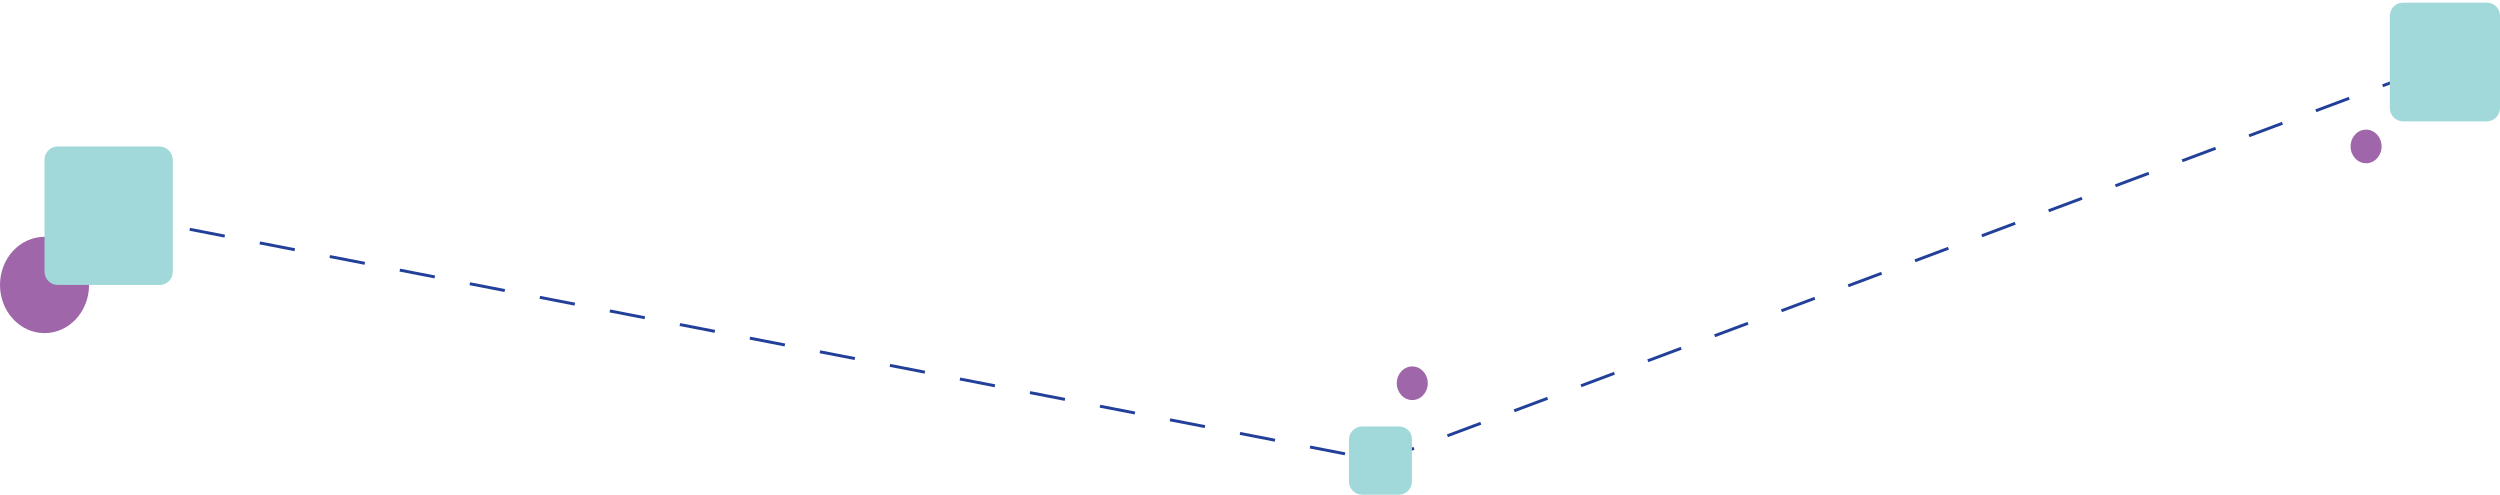 <?xml version="1.0" encoding="utf-8"?>
<!-- Generator: Adobe Illustrator 23.0.1, SVG Export Plug-In . SVG Version: 6.00 Build 0)  -->
<svg version="1.1" id="Layer_1" xmlns="http://www.w3.org/2000/svg" xmlns:xlink="http://www.w3.org/1999/xlink" x="0px" y="0px"
	 viewBox="0 0 758 150" style="enable-background:new 0 0 758 150;" xml:space="preserve">
<style type="text/css">
	.st0{fill:#9F66A9;}
	.st1{fill:none;stroke:#224099;stroke-width:0.901;stroke-miterlimit:10;stroke-dasharray:10.813;}
	.st2{fill:#A1D8D9;}
</style>
<g>
	<ellipse class="st0" cx="717.4" cy="44.4" rx="4.7" ry="5.1"/>
	<ellipse class="st0" cx="428.2" cy="116.2" rx="4.7" ry="5.1"/>
	<ellipse class="st0" cx="13.5" cy="86.4" rx="13.5" ry="14.6"/>
	<line class="st1" x1="36.3" y1="65.4" x2="418.6" y2="139.7"/>
	<path class="st2" d="M48.3,44.4H17.5c-2.2,0-4,1.8-4,4v34c0,2.2,1.8,4,4,4h30.9c2.2,0,4-1.8,4-4v-34C52.3,46.2,50.5,44.4,48.3,44.4
		z"/>
	<line class="st1" x1="418.6" y1="139.7" x2="741.4" y2="18.9"/>
	<path class="st2" d="M424.2,129.3H413c-2.2,0-4,1.8-4,4V146c0,2.2,1.8,4,4,4h11.1c2.2,0,4-1.8,4-4v-12.7
		C428.2,131.1,426.4,129.3,424.2,129.3z"/>
	<path class="st2" d="M754,0.8h-25.4c-2.2,0-4,1.8-4,4v28c0,2.2,1.8,4,4,4H754c2.2,0,4-1.8,4-4v-28C758,2.6,756.3,0.8,754,0.8z"/>
</g>
</svg>

